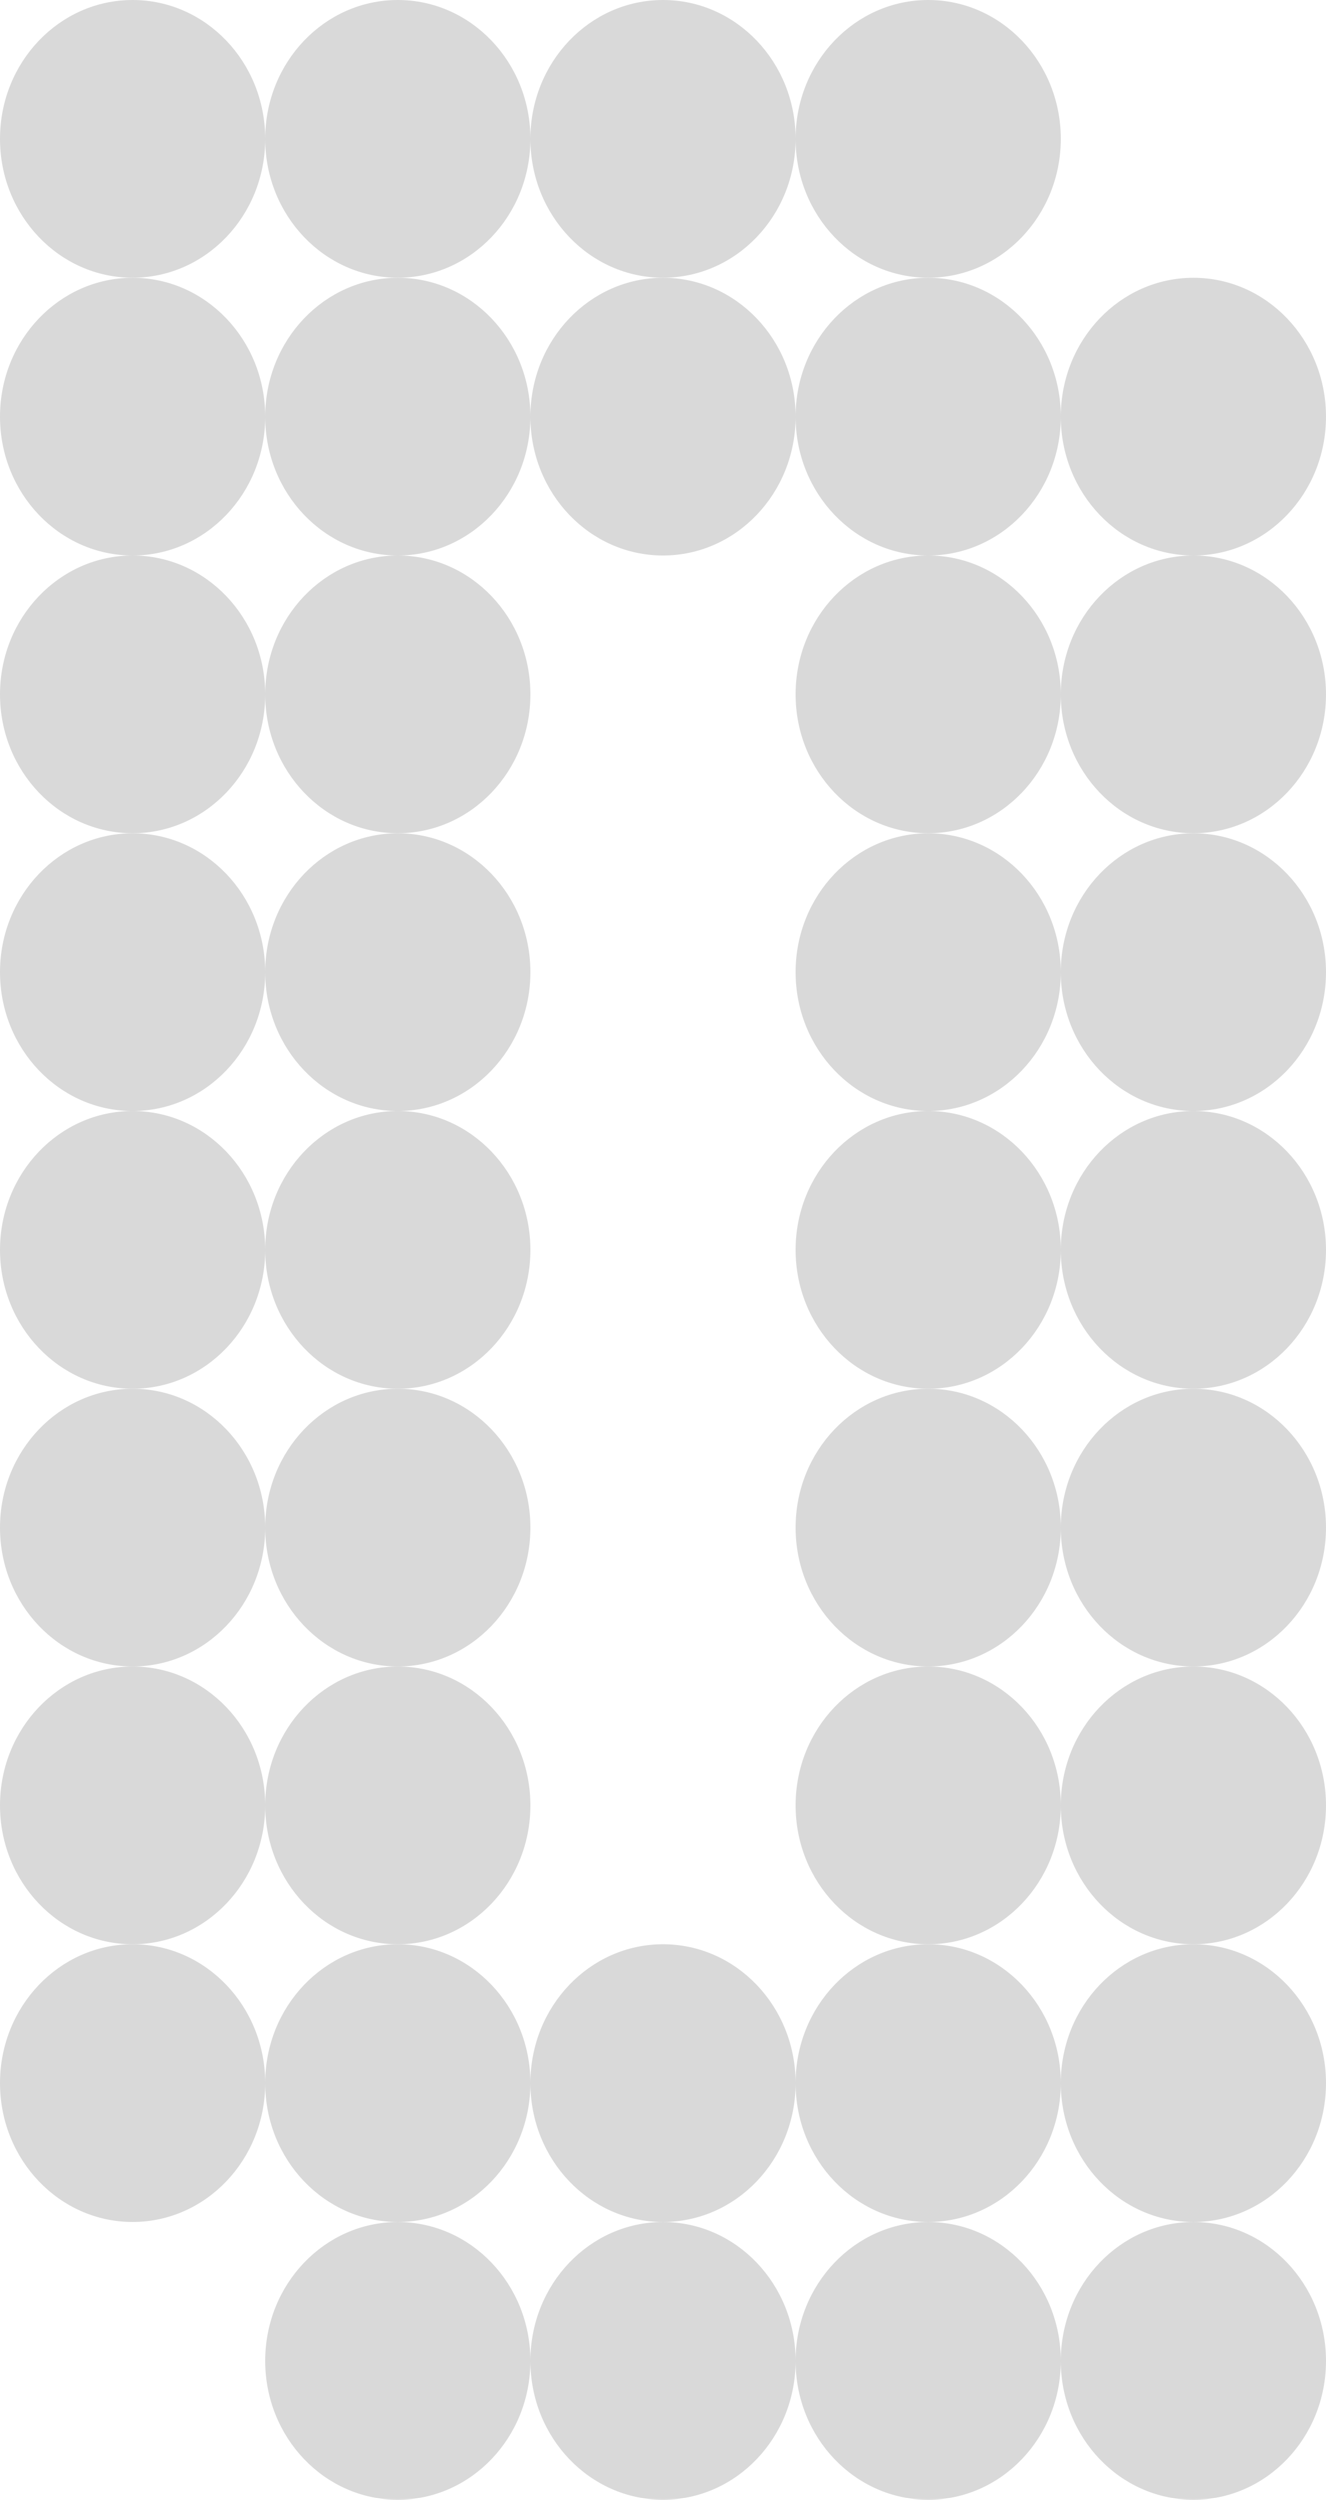 <svg width="26" height="49" viewBox="0 0 26 49" fill="none" xmlns="http://www.w3.org/2000/svg">
<ellipse cx="7.8" cy="46.278" rx="2.6" ry="2.722" fill="#D9D9D9"/>
<ellipse cx="13" cy="46.278" rx="2.6" ry="2.722" fill="#D9D9D9"/>
<ellipse cx="18.2" cy="46.278" rx="2.6" ry="2.722" fill="#D9D9D9"/>
<ellipse cx="23.4" cy="46.278" rx="2.6" ry="2.722" fill="#D9D9D9"/>
<ellipse cx="7.8" cy="40.833" rx="2.6" ry="2.722" fill="#D9D9D9"/>
<ellipse cx="18.2" cy="40.833" rx="2.6" ry="2.722" fill="#D9D9D9"/>
<ellipse cx="13" cy="40.833" rx="2.6" ry="2.722" fill="#D9D9D9"/>
<ellipse cx="23.4" cy="40.833" rx="2.6" ry="2.722" fill="#D9D9D9"/>
<ellipse cx="2.6" cy="40.833" rx="2.6" ry="2.722" fill="#D9D9D9"/>
<ellipse cx="7.8" cy="35.389" rx="2.6" ry="2.722" fill="#D9D9D9"/>
<ellipse cx="2.6" cy="35.389" rx="2.6" ry="2.722" fill="#D9D9D9"/>
<ellipse cx="23.4" cy="35.389" rx="2.6" ry="2.722" fill="#D9D9D9"/>
<ellipse cx="18.2" cy="35.389" rx="2.6" ry="2.722" fill="#D9D9D9"/>
<ellipse cx="23.4" cy="29.944" rx="2.6" ry="2.722" fill="#D9D9D9"/>
<ellipse cx="23.4" cy="13.611" rx="2.6" ry="2.722" fill="#D9D9D9"/>
<ellipse cx="18.2" cy="29.944" rx="2.6" ry="2.722" fill="#D9D9D9"/>
<ellipse cx="18.2" cy="13.611" rx="2.6" ry="2.722" fill="#D9D9D9"/>
<ellipse cx="7.8" cy="29.944" rx="2.6" ry="2.722" fill="#D9D9D9"/>
<ellipse cx="7.8" cy="13.611" rx="2.6" ry="2.722" fill="#D9D9D9"/>
<ellipse cx="2.6" cy="29.944" rx="2.6" ry="2.722" fill="#D9D9D9"/>
<ellipse cx="2.6" cy="13.611" rx="2.6" ry="2.722" fill="#D9D9D9"/>
<ellipse cx="2.6" cy="24.5" rx="2.6" ry="2.722" fill="#D9D9D9"/>
<ellipse cx="2.6" cy="8.167" rx="2.6" ry="2.722" fill="#D9D9D9"/>
<ellipse cx="23.4" cy="24.5" rx="2.6" ry="2.722" fill="#D9D9D9"/>
<ellipse cx="23.4" cy="8.167" rx="2.6" ry="2.722" fill="#D9D9D9"/>
<ellipse cx="23.4" cy="19.056" rx="2.6" ry="2.722" fill="#D9D9D9"/>
<ellipse cx="13" cy="8.167" rx="2.6" ry="2.722" fill="#D9D9D9"/>
<ellipse cx="18.2" cy="24.5" rx="2.6" ry="2.722" fill="#D9D9D9"/>
<ellipse cx="18.2" cy="8.167" rx="2.6" ry="2.722" fill="#D9D9D9"/>
<ellipse cx="7.8" cy="24.5" rx="2.6" ry="2.722" fill="#D9D9D9"/>
<ellipse cx="7.8" cy="8.167" rx="2.6" ry="2.722" fill="#D9D9D9"/>
<ellipse cx="18.2" cy="19.056" rx="2.6" ry="2.722" fill="#D9D9D9"/>
<ellipse cx="18.2" cy="2.722" rx="2.6" ry="2.722" fill="#D9D9D9"/>
<ellipse cx="13" cy="2.722" rx="2.6" ry="2.722" fill="#D9D9D9"/>
<ellipse cx="7.8" cy="19.056" rx="2.6" ry="2.722" fill="#D9D9D9"/>
<ellipse cx="7.8" cy="2.722" rx="2.6" ry="2.722" fill="#D9D9D9"/>
<ellipse cx="2.6" cy="19.056" rx="2.6" ry="2.722" fill="#D9D9D9"/>
<ellipse cx="2.6" cy="2.722" rx="2.6" ry="2.722" fill="#D9D9D9"/>
</svg>
